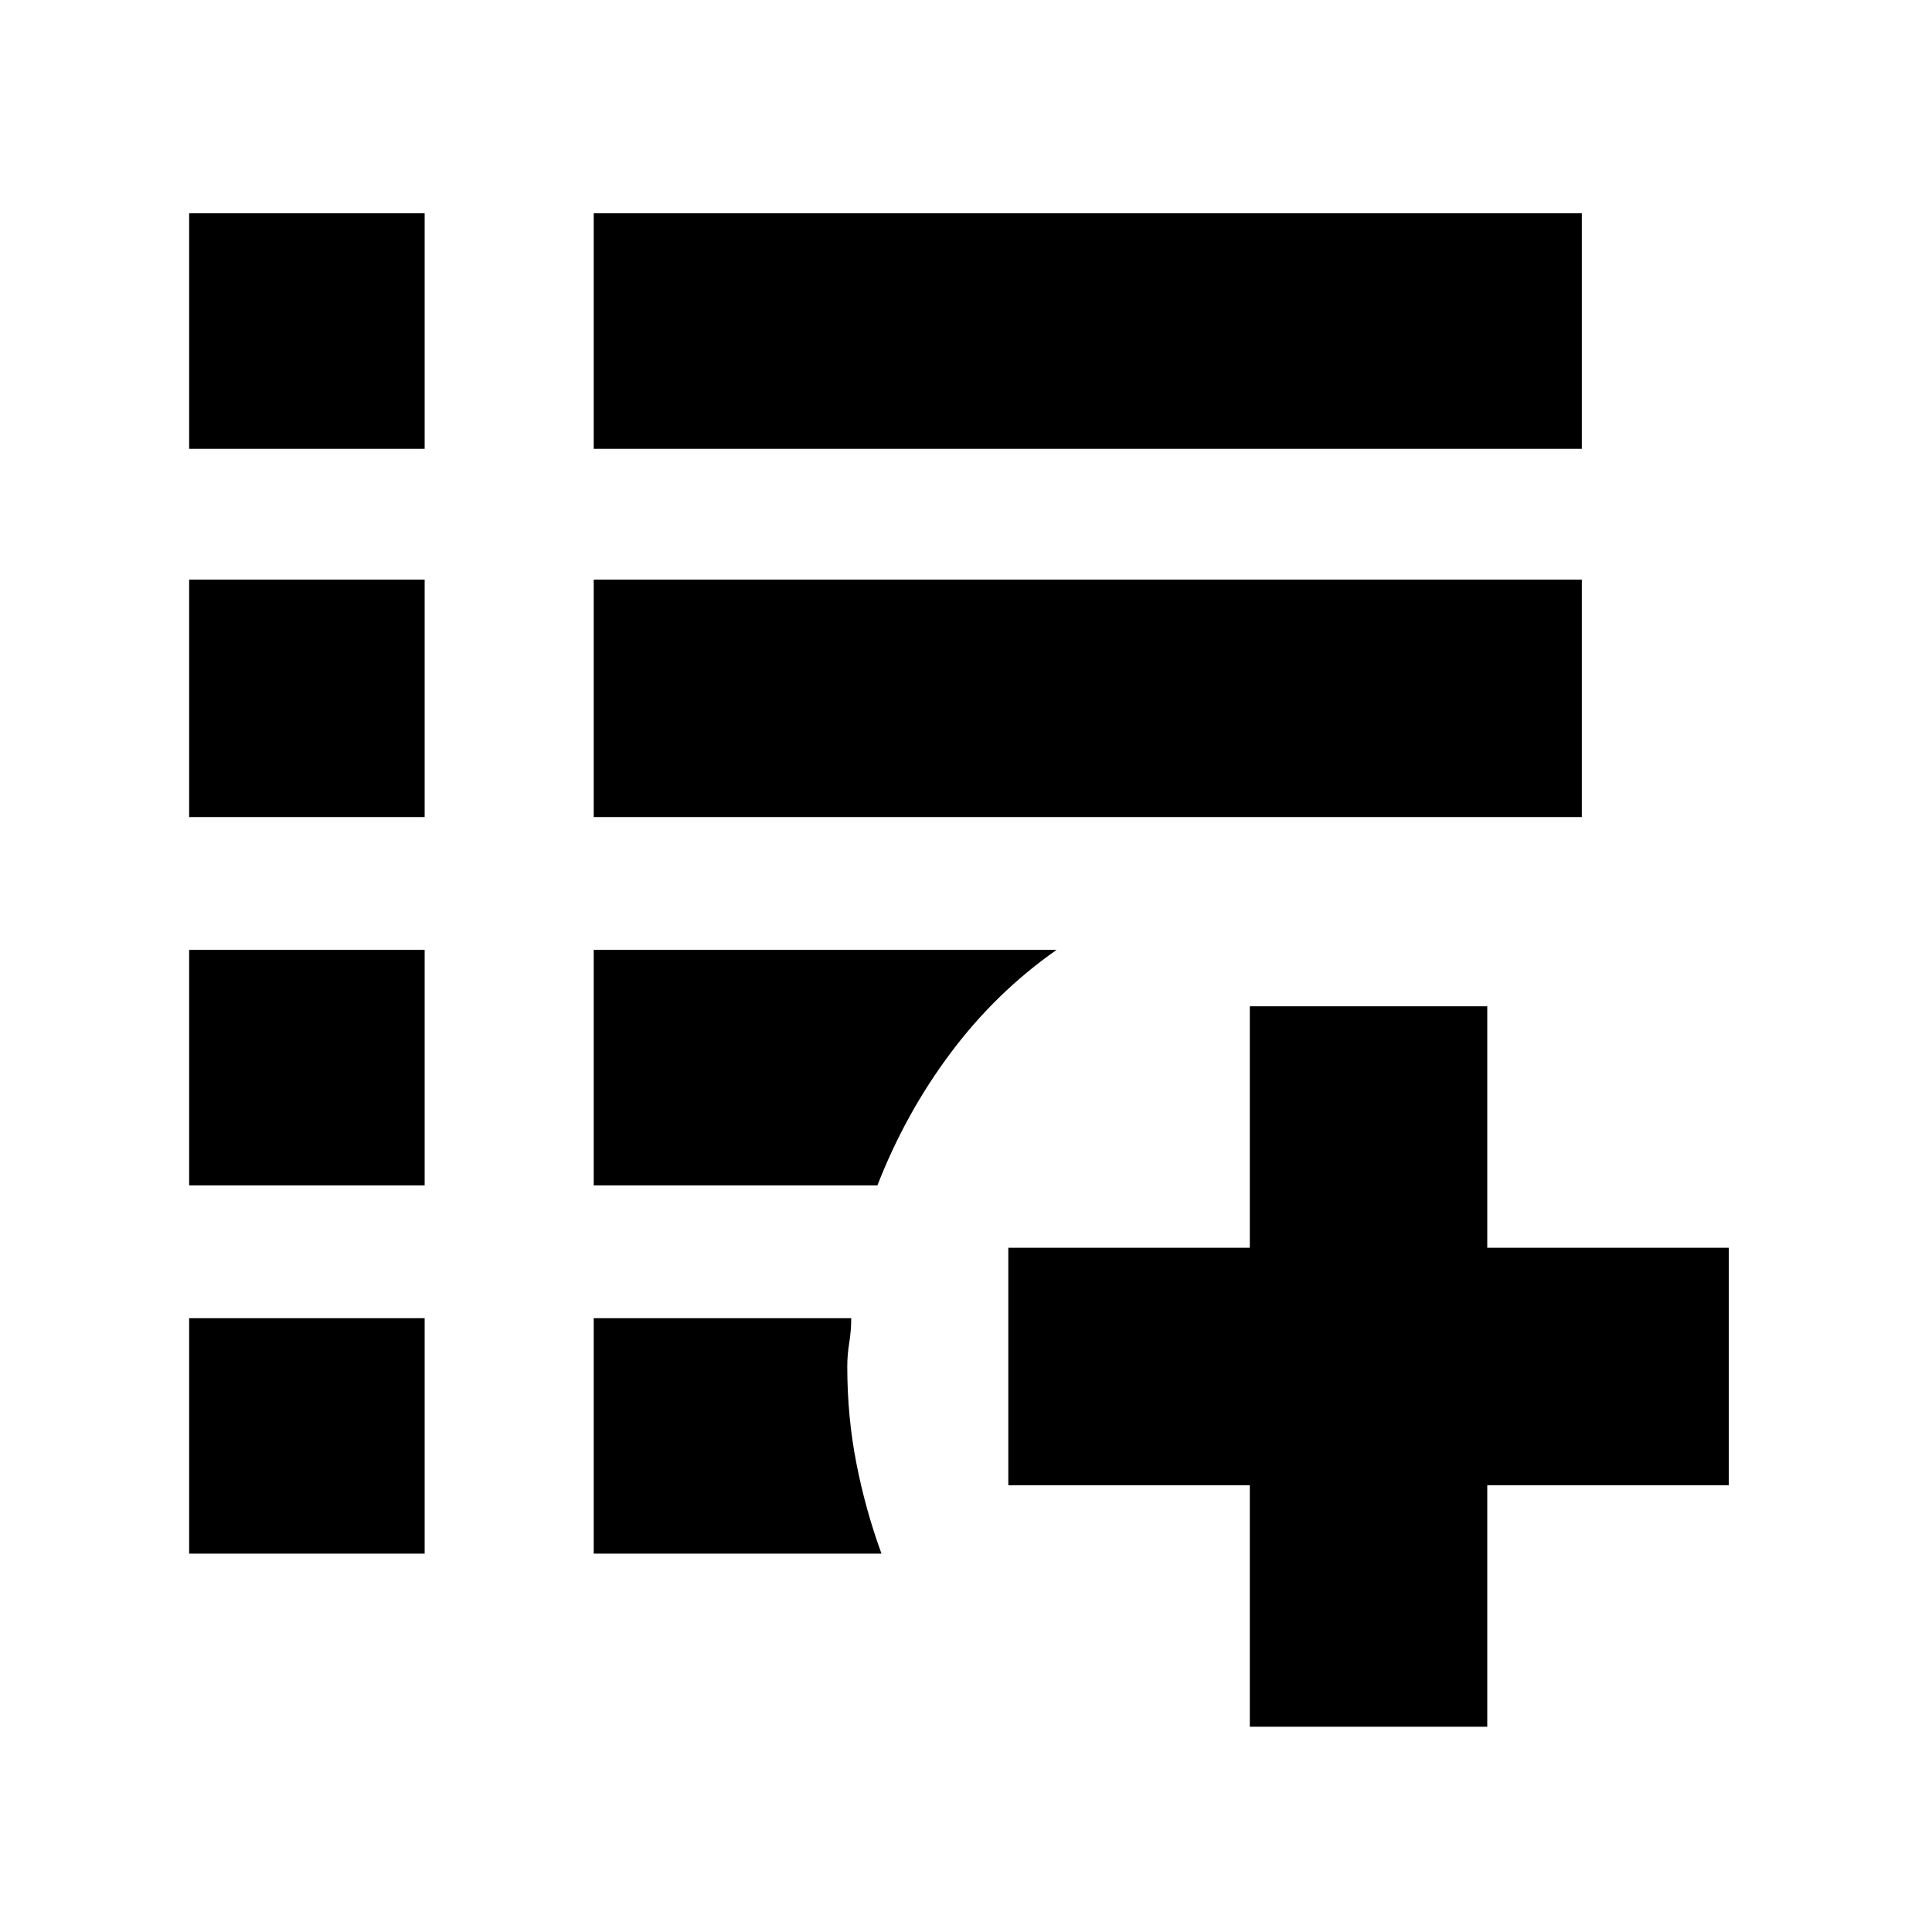 <svg xmlns="http://www.w3.org/2000/svg" height="20" width="20"><path d="M16.375 4.646H6.146V2.208H16.375ZM6.146 8.458V6H16.375V8.458ZM6.146 12.271V9.833H10.938Q10.312 10.271 9.844 10.896Q9.375 11.521 9.083 12.271ZM6.146 13.646H8.812Q8.812 13.771 8.792 13.896Q8.771 14.021 8.771 14.146Q8.771 14.667 8.865 15.146Q8.958 15.625 9.125 16.083H6.146ZM12.938 17.875V15.375H10.438V12.917H12.938V10.417H15.396V12.917H17.896V15.375H15.396V17.875ZM4.396 4.646H1.958V2.208H4.396ZM1.958 8.458V6H4.396V8.458ZM1.958 12.271V9.833H4.396V12.271ZM1.958 13.646H4.396V16.083H1.958Z"/></svg>